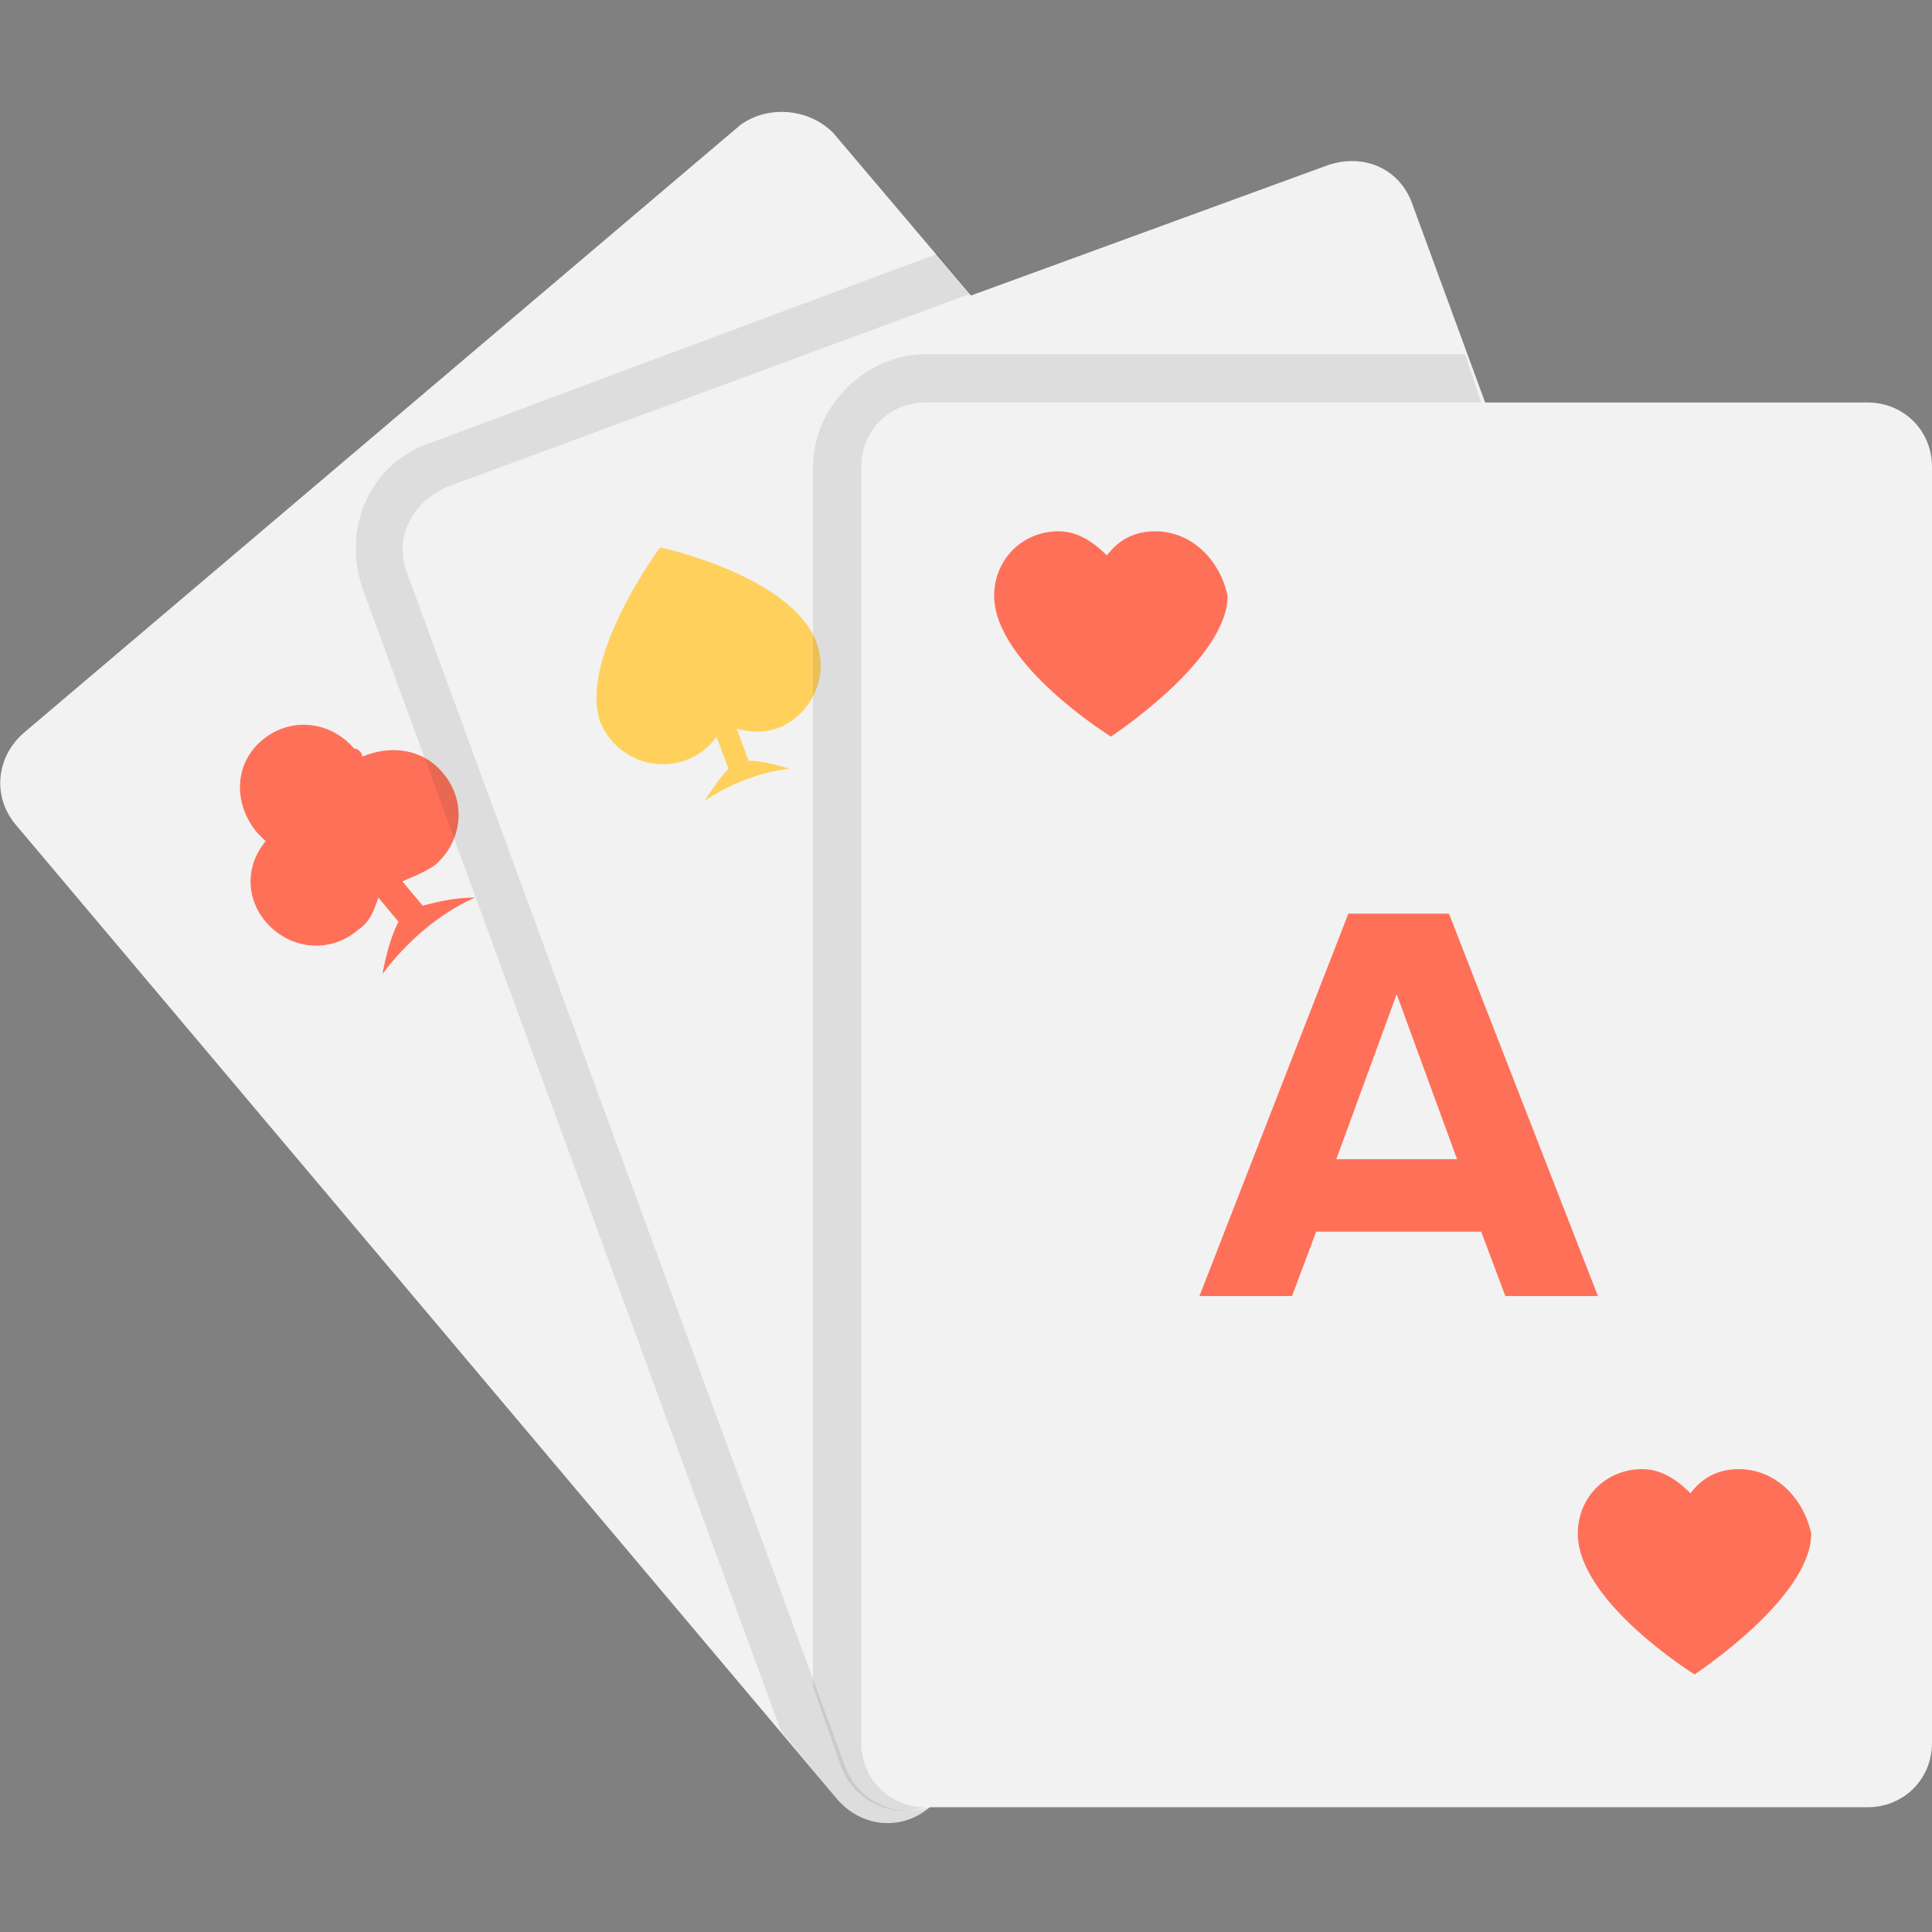 <?xml version="1.0" encoding="utf-8"?>
<!-- Generator: Adobe Illustrator 18.0.0, SVG Export Plug-In . SVG Version: 6.00 Build 0)  -->
<!DOCTYPE svg PUBLIC "-//W3C//DTD SVG 1.1//EN" "http://www.w3.org/Graphics/SVG/1.1/DTD/svg11.dtd">
<svg version="1.1" id="Layer_1" xmlns="http://www.w3.org/2000/svg" xmlns:xlink="http://www.w3.org/1999/xlink" x="0px" y="0px"
	 viewBox="0 0 48 48" enable-background="new 0 0 48 48" xml:space="preserve">
<rect x="0" y="0" width="48" height="48" fill="#808080" stroke="none"/>
<g>
	<g>
		<path fill="#F2F2F2" d="M18.4,3.1L0.6,18.2c-0.7,0.6-0.8,1.6-0.2,2.3l20.4,24.2c0.6,0.7,1.6,0.8,2.3,0.2l17.9-15.1
			c0.7-0.6,0.8-1.6,0.2-2.3L20.7,3.3C20.1,2.7,19.1,2.6,18.4,3.1z"/>
		<g>
			<path fill="#FF7058" d="M25.8,25.9l-1.5-0.8l-3.1,2.6l0.6,1.6L20,30.8l-3.3-9.7l1.9-1.6l8.9,4.9L25.8,25.9z M19,21.9l1.5,4.1
				l2.3-1.9L19,21.9z"/>
		</g>
		<path fill="#FF7058" d="M36,28.9c0.7-0.6,0.8-1.6,0.2-2.3c-0.5-0.6-1.3-0.7-2-0.4c0-0.1-0.1-0.2-0.2-0.2c-0.6-0.7-1.6-0.8-2.3-0.2
			c-0.7,0.6-0.8,1.6-0.2,2.3c0.1,0.1,0.1,0.1,0.2,0.2c-0.5,0.6-0.5,1.4,0,2c0.6,0.7,1.6,0.8,2.3,0.2c0.3-0.2,0.4-0.5,0.5-0.8
			l0.5,0.6c-0.2,0.4-0.3,0.8-0.4,1.3c0.6-0.8,1.4-1.5,2.3-1.9c-0.5,0-0.9,0.1-1.3,0.2l-0.5-0.6C35.4,29.2,35.7,29.1,36,28.9z"/>
		<path fill="#FF7058" d="M10.8,21.5c0.7-0.6,0.8-1.6,0.2-2.3c-0.5-0.6-1.3-0.7-2-0.4c0-0.1-0.1-0.2-0.2-0.2
			c-0.6-0.7-1.6-0.8-2.3-0.2S5.8,20,6.4,20.7c0.1,0.1,0.1,0.1,0.2,0.2c-0.5,0.6-0.5,1.4,0,2c0.6,0.7,1.6,0.8,2.3,0.2
			c0.3-0.2,0.4-0.5,0.5-0.8l0.5,0.6c-0.2,0.4-0.3,0.8-0.4,1.3c0.6-0.8,1.4-1.5,2.3-1.9c-0.5,0-0.9,0.1-1.3,0.2l-0.5-0.6
			C10.2,21.8,10.5,21.7,10.8,21.5z"/>
	</g>
	<g>
		<path fill="#F2F2F2" d="M33,4.1l-21.9,8c-0.8,0.3-1.3,1.2-1,2.1L21,43.9c0.3,0.8,1.2,1.3,2.1,1l21.9-8c0.8-0.3,1.3-1.2,1-2.1
			L35.1,5.1C34.8,4.2,33.9,3.8,33,4.1z"/>
		<g>
			<path fill="#FFD15C" d="M32.1,28L31,26.7l-3.8,1.4l0,1.7L25,30.6l0.2-10.2l2.4-0.9l6.7,7.7L32.1,28z M27.1,21.9l0,4.4l2.8-1
				L27.1,21.9z"/>
		</g>
		<path fill="#FFD15C" d="M16.4,13.6c0,0-2,2.7-1.5,4.3c0.3,0.8,1.2,1.3,2.1,1c0.3-0.1,0.6-0.3,0.8-0.6l0.3,0.8
			c-0.2,0.2-0.4,0.5-0.6,0.8c0.6-0.4,1.3-0.7,2.1-0.8c-0.3-0.1-0.7-0.2-1-0.2l-0.3-0.8c0.3,0.1,0.7,0.1,1,0c0.8-0.3,1.3-1.2,1-2.1
			C19.7,14.3,16.4,13.6,16.4,13.6z"/>
		<path fill="#FFD15C" d="M37.7,30c0,0-2,2.7-1.5,4.3c0.3,0.8,1.2,1.3,2.1,1c0.3-0.1,0.6-0.3,0.8-0.6l0.3,0.8
			c-0.2,0.2-0.4,0.5-0.6,0.8c0.6-0.4,1.3-0.7,2.1-0.8c-0.3-0.1-0.7-0.2-1-0.2l-0.3-0.8c0.3,0.1,0.7,0.1,1,0c0.8-0.3,1.3-1.2,1-2.1
			C41,30.7,37.7,30,37.7,30z"/>
	</g>
	<path opacity="0.1" fill="#231F20" d="M21,43.9L10.1,14.2c-0.3-0.8,0.1-1.7,1-2.1l13-4.8l-0.8-1L10.7,11c-1.5,0.5-2.2,2.1-1.7,3.6
		L19.4,43l1.4,1.7c0.6,0.7,1.6,0.8,2.3,0.2C22.2,45.2,21.3,44.7,21,43.9z"/>
	<g>
		<path opacity="0.1" fill="#231F20" d="M21.4,43.3V11.6c0-0.9,0.7-1.6,1.6-1.6h13.8l-0.4-1.2H23c-1.5,0-2.8,1.3-2.8,2.8v30.3l0.7,2
			c0.3,0.8,1.2,1.3,2.1,1C22.1,44.9,21.4,44.1,21.4,43.3z"/>
		<g>
			<path fill="#F2F2F2" d="M46.4,10H23c-0.9,0-1.6,0.7-1.6,1.6v31.7c0,0.9,0.7,1.6,1.6,1.6h23.4c0.9,0,1.6-0.7,1.6-1.6V11.6
				C48,10.7,47.3,10,46.4,10z"/>
			<path fill="#FF7058" d="M28.7,13.2c-0.5,0-0.9,0.2-1.2,0.6c-0.3-0.3-0.7-0.6-1.2-0.6c-0.9,0-1.6,0.7-1.6,1.6
				c0,1.7,2.9,3.5,2.9,3.5s2.9-1.9,2.9-3.5C30.3,13.9,29.6,13.2,28.7,13.2z"/>
			<path fill="#FF7058" d="M43.2,36.5c-0.5,0-0.9,0.2-1.2,0.6c-0.3-0.3-0.7-0.6-1.2-0.6c-0.9,0-1.6,0.7-1.6,1.6
				c0,1.7,2.9,3.5,2.9,3.5s2.9-1.9,2.9-3.5C44.8,37.2,44.1,36.5,43.2,36.5z"/>
			<g>
				<path fill="#FF7058" d="M37.4,32.2l-0.6-1.6h-4.1l-0.6,1.6h-2.3l3.7-9.5H36l3.7,9.5H37.4z M34.7,24.7l-1.5,4.1h3L34.7,24.7z"/>
			</g>
		</g>
	</g>
</g>
</svg>

